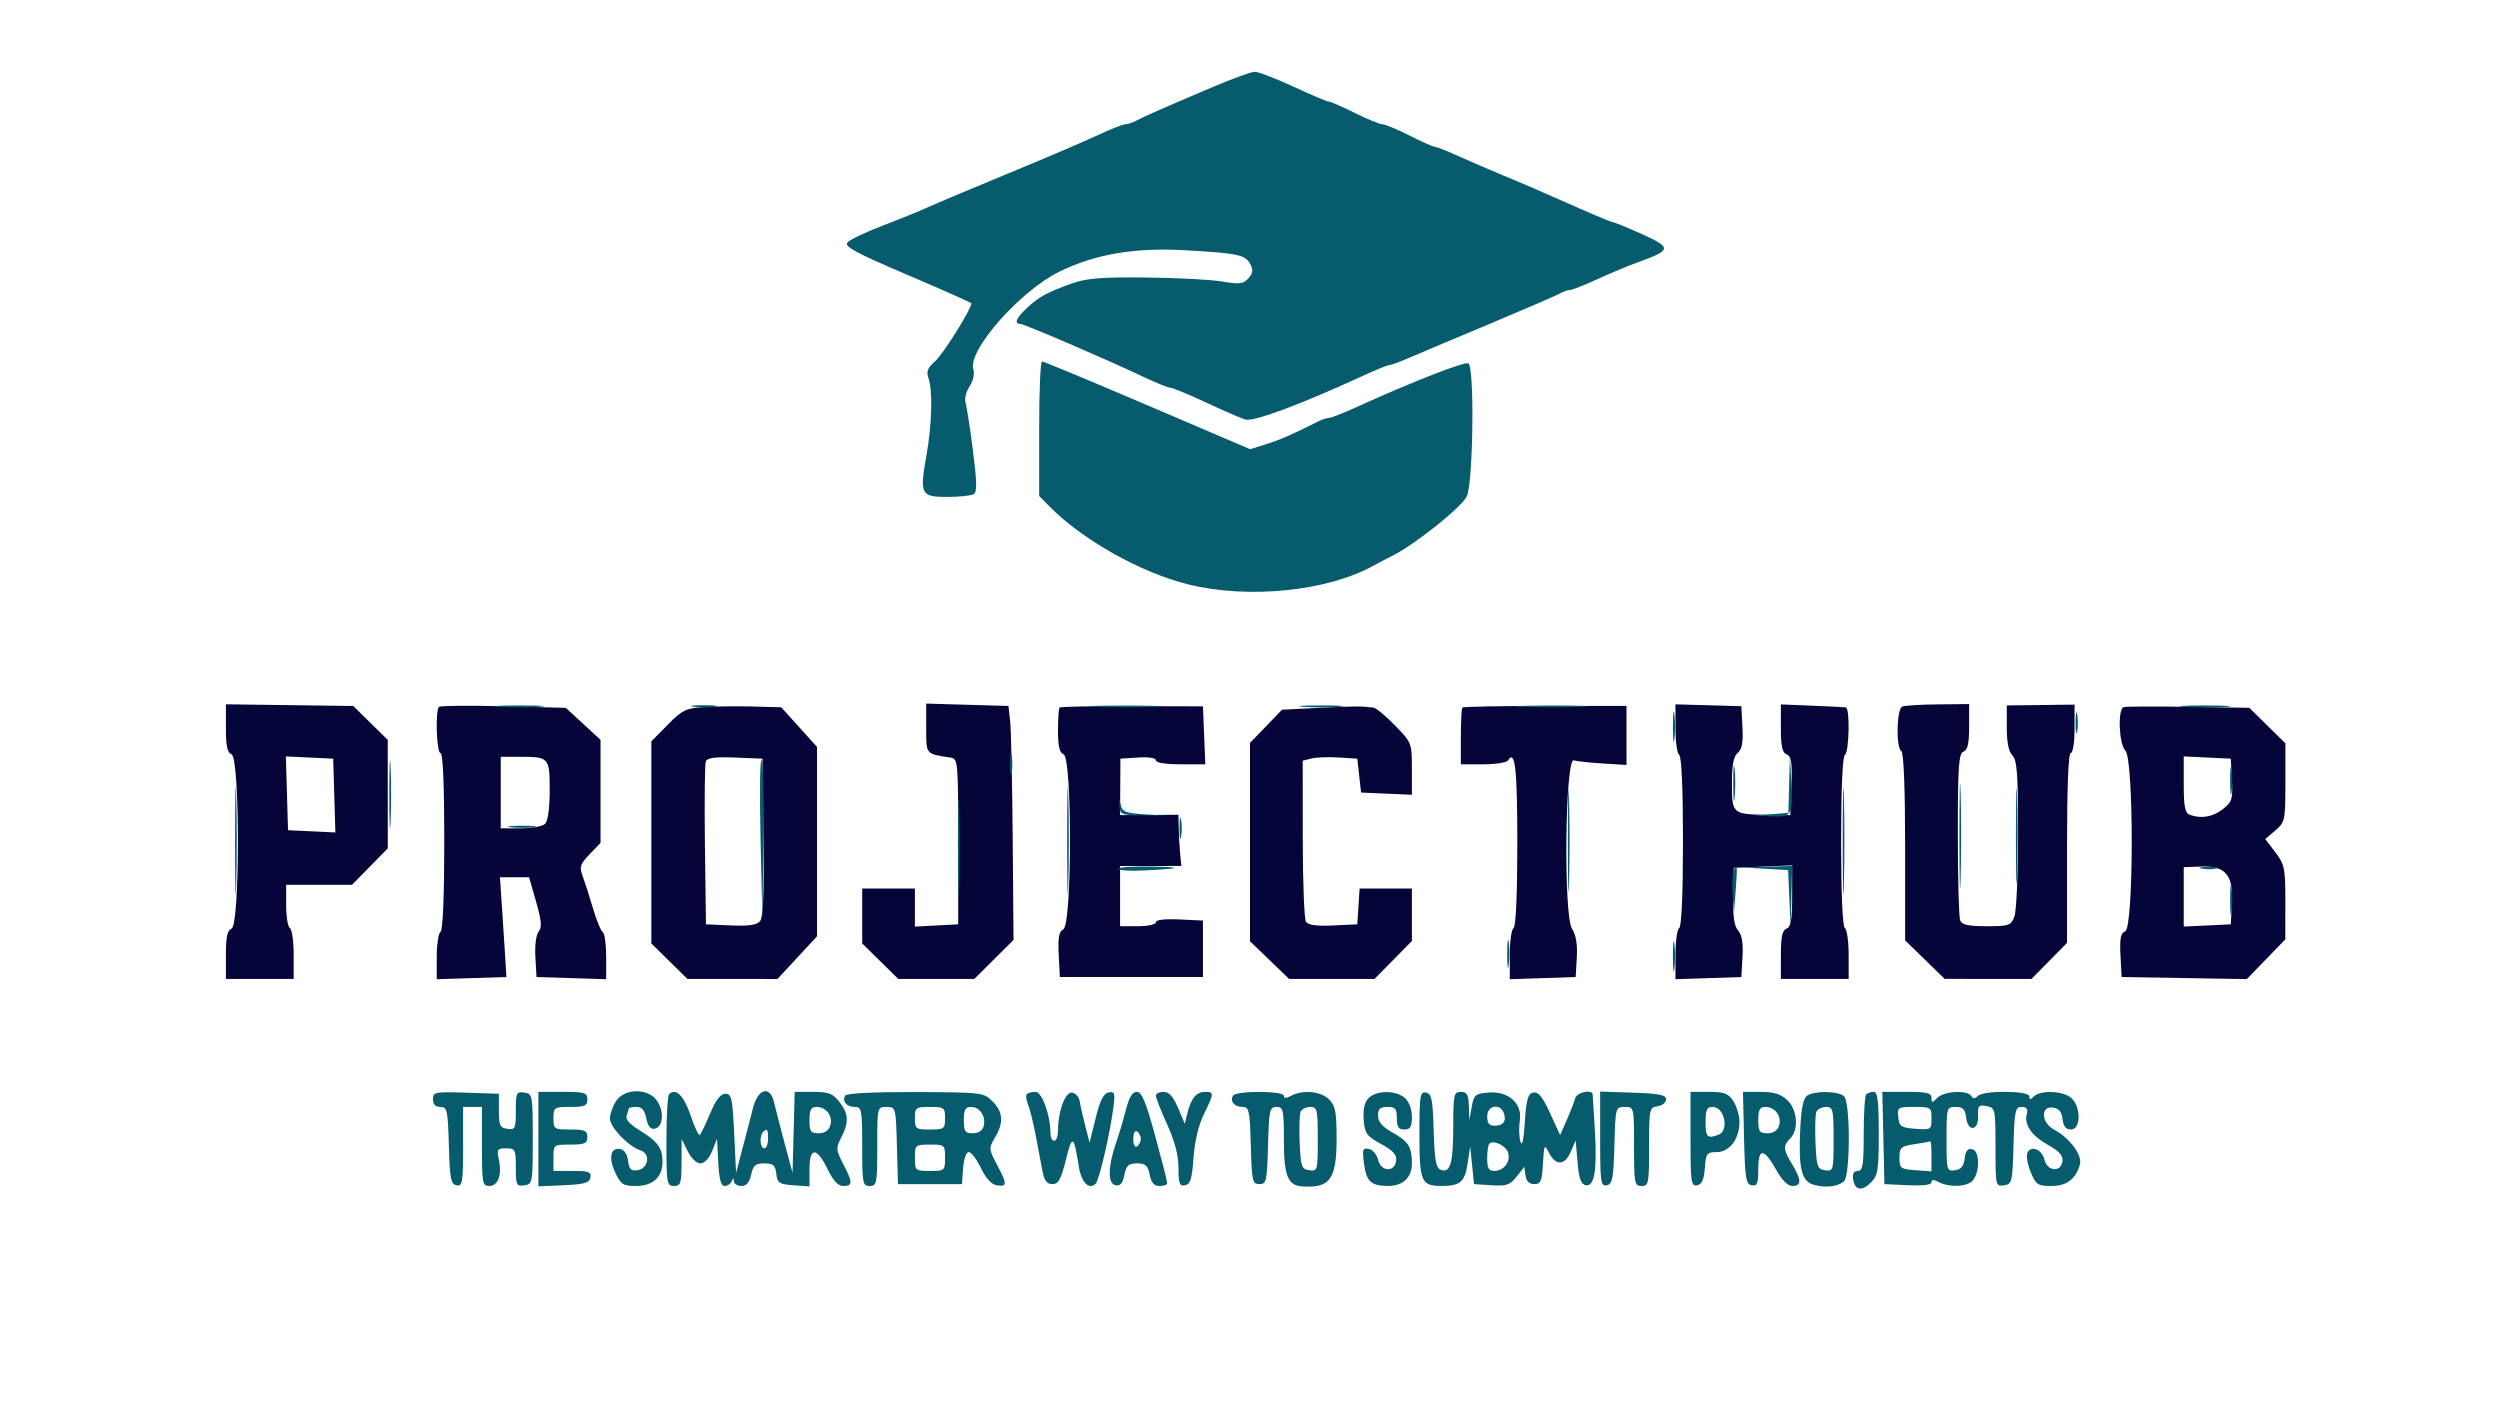 <svg xmlns="http://www.w3.org/2000/svg" width="664" height="376" viewBox="0 0 664 376" version="1.1"><path d="M 60 193.424 C 60 198.157, 60.384 199.933, 61.500 200.362 C 63.748 201.224, 63.748 245.776, 61.500 246.638 C 60.383 247.067, 60 248.847, 60 253.607 L 60 260 69 260 L 78 260 78 253.559 C 78 250.016, 77.550 246.840, 77 246.500 C 76.450 246.160, 76 243.434, 76 240.441 L 76 235 84.750 234.999 L 93.500 234.997 98.250 230.157 L 103 225.316 102.992 210.908 L 102.985 196.500 98.408 192.005 L 93.831 187.509 76.915 187.286 L 60 187.062 60 193.424 M 116.586 187.747 C 115.571 188.763, 115.950 200, 117 200 C 117.638 200, 118 208.480, 118 223.441 C 118 237.990, 117.621 247.116, 117 247.500 C 116.450 247.840, 116 250.808, 116 254.097 L 116 260.075 125.250 259.788 L 134.500 259.500 134.201 254.500 C 134.037 251.750, 133.652 245.787, 133.345 241.250 L 132.788 233 136.657 233 L 140.525 233 142.386 239.499 C 143.832 244.547, 143.984 246.314, 143.069 247.417 C 142.389 248.236, 142.019 251.095, 142.195 254.169 L 142.500 259.500 151.750 259.788 L 161 260.075 161 254.097 C 161 250.808, 160.592 247.866, 160.092 247.557 C 159.593 247.249, 158.422 244.410, 157.490 241.248 C 156.558 238.087, 155.327 234.241, 154.756 232.702 C 153.845 230.246, 154.071 229.535, 156.609 226.885 L 159.500 223.866 159.500 210.183 L 159.500 196.500 154.891 192.252 L 150.281 188.005 133.727 187.583 C 124.622 187.351, 116.909 187.425, 116.586 187.747 M 187.083 187.785 C 182.196 188.084, 181.240 188.547, 177.333 192.511 L 173 196.906 173 223.740 L 173 250.575 177.784 255.288 L 182.569 260 194.534 260.008 L 206.500 260.016 211.750 254.348 L 217 248.679 217 223.530 L 217 198.381 212.250 193.117 L 207.500 187.854 200 187.654 C 195.875 187.544, 190.062 187.603, 187.083 187.785 M 246 193.418 C 246 200.446, 245.805 200.212, 252.500 201.225 C 254.430 201.517, 254.500 202.295, 254.500 223.514 L 254.500 245.500 248.750 245.800 L 243 246.100 243 241.050 L 243 236 236 236 L 229 236 229 243.288 L 229 250.575 233.784 255.288 L 238.569 260 248.676 260 L 258.783 260 263.988 254.822 L 269.194 249.643 268.973 222.572 C 268.852 207.682, 268.547 193.700, 268.297 191.500 L 267.843 187.500 256.921 187.187 L 246 186.874 246 193.418 M 281.422 187.917 C 281.190 188.146, 281 190.910, 281 194.060 C 281 198.227, 281.408 199.943, 282.500 200.362 C 284.792 201.241, 284.739 245.487, 282.445 246.771 C 281.251 247.439, 280.960 249.019, 281.195 253.571 L 281.500 259.500 300.500 259.500 L 319.500 259.500 319.500 252 L 319.500 244.500 313.250 244.202 C 309.371 244.017, 307 244.302, 307 244.952 C 307 245.535, 304.894 246, 302.250 246 L 297.500 246 297.500 238.001 L 297.500 230.002 305.634 230.001 L 313.767 230 313.448 226.750 C 313.272 224.963, 313.099 221.903, 313.064 219.950 L 313 216.401 305.250 216.450 L 297.500 216.500 297.541 209 L 297.582 201.500 302.291 201.195 C 305.119 201.012, 307 201.312, 307 201.945 C 307 202.578, 309.628 203, 313.566 203 L 320.132 203 319.816 195.302 L 319.500 187.604 300.672 187.552 C 290.317 187.523, 281.654 187.688, 281.422 187.917 M 350.500 187.995 L 340.500 188.500 336.250 192.909 L 332 197.318 332 223.656 L 332 249.994 337.191 254.997 L 342.381 260 353.730 260 L 365.078 260 370.039 254.960 L 375 249.920 375 242.960 L 375 236 368.055 236 L 361.110 236 360.805 240.750 L 360.500 245.500 354.091 245.802 C 349.640 246.011, 347.430 245.706, 346.856 244.802 C 346.402 244.086, 346.024 234.171, 346.015 222.769 L 346 202.038 348.316 201.457 C 349.590 201.137, 352.853 201.016, 355.566 201.188 L 360.500 201.500 361 206 L 361.500 210.500 368.250 210.796 L 375 211.091 375 204.191 C 375 197.362, 374.953 197.242, 370.485 192.645 C 368.002 190.090, 365.415 187.966, 364.735 187.923 C 364.056 187.881, 362.825 187.766, 362 187.668 C 361.175 187.570, 356 187.717, 350.500 187.995 M 388.416 187.917 C 388.187 188.146, 388 191.633, 388 195.667 L 388 203 393.941 203 C 397.209 203, 400.165 202.543, 400.510 201.984 C 402.411 198.908, 403 204.114, 403 224 C 403 237.509, 402.617 246.118, 402 246.500 C 401.450 246.840, 401 250.034, 401 253.598 L 401 260.078 409.750 259.789 L 418.500 259.500 418.801 254.292 C 419.002 250.810, 418.581 248.290, 417.530 246.687 C 415.241 243.192, 415.681 201.253, 418 201.952 C 418.825 202.200, 422.313 202.576, 425.750 202.787 L 432 203.171 431.999 195.335 L 431.999 187.500 410.416 187.500 C 398.545 187.500, 388.645 187.688, 388.416 187.917 M 445 193.476 C 445 196.999, 445.450 200.160, 446 200.500 C 446.618 200.882, 447 209.657, 447 223.500 C 447 237.343, 446.618 246.118, 446 246.500 C 445.450 246.840, 445 250.034, 445 253.598 L 445 260.078 453.750 259.789 L 462.500 259.500 462.806 254.141 C 463.015 250.482, 462.647 248.261, 461.646 247.141 C 460.598 245.968, 460.225 243.361, 460.340 238 L 460.500 230.500 468.250 230.172 L 476 229.845 476 237.954 C 476 244.239, 475.663 246.192, 474.500 246.638 C 473.383 247.067, 473 248.847, 473 253.607 L 473 260 482 260 L 491 260 491 253.559 C 491 250.016, 490.550 246.840, 490 246.500 C 489.382 246.118, 489 237.343, 489 223.500 C 489 209.657, 489.382 200.882, 490 200.500 C 491.150 199.789, 491.382 188.061, 490.250 187.881 C 489.837 187.815, 485.788 187.611, 481.250 187.427 L 473 187.093 473 193.439 C 473 198.236, 473.377 199.931, 474.542 200.378 C 475.786 200.855, 476.028 202.475, 475.792 208.735 L 475.500 216.500 469.392 216.412 C 460.129 216.277, 460 216.164, 460 208.154 C 460 203.143, 460.424 200.893, 461.545 199.963 C 462.676 199.024, 463.011 197.190, 462.795 193.124 L 462.500 187.568 453.750 187.320 L 445 187.071 445 193.476 M 505.250 187.662 C 503.737 188.273, 503.519 198.585, 505 199.500 C 505.623 199.885, 506 209.469, 506 224.936 L 506 249.753 511.250 254.874 L 516.500 259.994 528.038 259.997 L 539.575 260 544.288 255.216 L 549 250.431 549 225.216 C 549 209.072, 549.360 200, 550 200 C 550.563 200, 551 197.191, 551 193.573 L 551 187.145 542 187.255 L 533 187.364 533 193.253 C 533 197.155, 533.506 199.649, 534.500 200.643 C 535.730 201.873, 536 205.628, 536 221.506 C 536 232.156, 535.561 242.024, 535.025 243.435 C 534.118 245.821, 533.601 246, 527.632 246 C 522.702 246, 521.073 245.633, 520.607 244.418 C 520.273 243.548, 520 233.246, 520 221.525 C 520 203.504, 520.232 200.125, 521.500 199.638 C 522.604 199.215, 523 197.470, 523 193.031 L 523 187 514.750 187.079 C 510.212 187.122, 505.938 187.385, 505.250 187.662 M 564.047 187.818 C 562.409 188.364, 562.772 197.629, 564.500 199.357 C 566.780 201.638, 566.733 246.505, 564.450 247.381 C 563.246 247.843, 562.967 249.262, 563.200 253.738 L 563.500 259.500 580.130 259.774 L 596.760 260.047 601.868 254.774 L 606.975 249.500 606.988 239.683 C 606.999 230.574, 606.807 229.614, 604.328 226.363 L 601.656 222.860 604.328 220.563 C 606.906 218.348, 607 217.902, 607 207.846 L 607 197.425 602.214 192.710 L 597.427 187.996 581.261 187.732 C 572.370 187.587, 564.624 187.625, 564.047 187.818 M 76.213 210.701 L 76.500 220.500 82.787 220.799 L 89.074 221.097 88.787 211.299 L 88.500 201.500 82.213 201.201 L 75.926 200.903 76.213 210.701 M 133 210.500 L 133 220 138.300 220 C 141.215 220, 144.140 219.460, 144.800 218.800 C 145.525 218.075, 146 214.557, 146 209.907 C 146 201.168, 145.848 201, 137.918 201 L 133 201 133 210.500 M 187.465 202.232 C 187.186 202.958, 187.080 212.990, 187.229 224.526 L 187.500 245.500 194.093 245.792 C 198.852 246.003, 201.013 245.689, 201.863 244.665 C 202.704 243.651, 202.964 237.276, 202.771 222.373 L 202.500 201.500 195.236 201.206 C 189.925 200.991, 187.835 201.267, 187.465 202.232 M 580 208.345 C 580 214.208, 580.336 215.915, 581.582 216.393 C 584.564 217.537, 587.732 216.998, 590.412 214.891 C 592.837 212.983, 593.065 212.242, 592.797 207.141 L 592.500 201.500 586.250 201.202 L 580 200.905 580 208.345 M 580 238.210 L 580 246.095 586.250 245.798 L 592.500 245.500 592.798 239.798 C 593.189 232.341, 591.090 229.905, 584.492 230.154 L 580 230.324 580 238.210" stroke="none" fill="#05053a" fill-rule="evenodd"/><path d="M 322 23.157 C 309.280 28.547, 303.848 30.938, 301.764 32.063 C 300.809 32.578, 299.514 33, 298.886 33 C 298.259 33, 294.990 34.296, 291.623 35.879 C 288.255 37.463, 277.625 42.007, 268 45.977 C 258.375 49.948, 248.700 54.020, 246.500 55.026 C 244.300 56.033, 238.829 58.256, 234.341 59.966 C 229.854 61.676, 225.684 63.676, 225.075 64.410 C 224.186 65.481, 227.330 67.178, 240.983 72.993 C 250.342 76.979, 258 80.396, 258 80.586 C 258 82.089, 250.485 94.087, 248.418 95.885 C 246.409 97.631, 245.985 98.656, 246.579 100.327 C 247.771 103.681, 247.537 112.711, 246.040 121.116 C 244.219 131.336, 244.568 132.004, 251.719 131.985 C 254.898 131.976, 258.022 131.637, 258.660 131.232 C 259.534 130.675, 259.468 127.785, 258.392 119.497 C 257.607 113.449, 256.724 107.733, 256.429 106.796 C 256.135 105.858, 256.630 103.968, 257.530 102.595 C 258.494 101.124, 258.900 99.261, 258.519 98.061 C 256.955 93.131, 270.930 77.266, 281.316 72.182 C 290.986 67.449, 301.340 65.695, 315 66.475 C 328.920 67.271, 330.753 67.670, 332.106 70.198 C 332.910 71.701, 332.781 72.584, 331.562 73.931 C 330.197 75.440, 329.206 75.563, 324.733 74.780 C 321.855 74.276, 312.750 73.793, 304.500 73.707 C 292.433 73.581, 288.548 73.894, 284.631 75.304 C 278.018 77.685, 275.969 78.807, 272.750 81.809 C 269.950 84.421, 269.262 86, 270.924 86 C 271.937 86, 293.860 95.425, 303.664 100.076 C 307.055 101.684, 310.309 103, 310.895 103 C 311.482 103, 315.683 104.738, 320.231 106.863 C 324.779 108.988, 329.501 111.040, 330.726 111.423 C 332.890 112.100, 345.373 107.471, 361.795 99.902 C 365.257 98.306, 368.462 97, 368.918 97 C 369.373 97, 371.715 96.145, 374.123 95.099 C 376.530 94.053, 386.150 89.995, 395.500 86.082 C 404.850 82.168, 413.281 78.523, 414.236 77.983 C 415.191 77.442, 416.448 77, 417.028 77 C 417.609 77, 420.877 75.713, 424.292 74.139 C 427.706 72.565, 432.750 70.468, 435.500 69.479 C 443.974 66.430, 444.027 65.727, 436.047 62.159 C 432.161 60.421, 428.705 59, 428.367 59 C 428.029 59, 424.095 57.386, 419.626 55.412 C 406.516 49.625, 405.806 49.317, 399 46.494 C 395.425 45.010, 390.124 42.717, 387.220 41.398 C 384.317 40.079, 381.567 39, 381.111 39 C 380.655 39, 377.631 37.656, 374.391 36.013 C 371.151 34.370, 367.912 33.020, 367.194 33.013 C 366.476 33.006, 363.167 31.650, 359.841 30 C 356.516 28.350, 353.418 27, 352.957 27 C 352.496 27, 348.240 25.200, 343.500 23 C 338.760 20.800, 334.121 19.029, 333.191 19.066 C 332.261 19.102, 327.225 20.943, 322 23.157 M 276 113.864 L 276 131.727 278.750 134.518 C 287.468 143.366, 302.891 152.042, 315.494 155.189 C 331.556 159.199, 352.707 157.036, 365 150.127 C 365.825 149.663, 368.075 148.485, 370 147.507 C 375.967 144.478, 388.022 134.858, 389.548 131.907 C 391.279 128.559, 391.680 97.538, 390.005 96.503 C 389.079 95.931, 374.732 101.546, 360.247 108.149 C 356.808 109.717, 353.540 111, 352.984 111 C 352.428 111, 351.191 111.393, 350.236 111.874 C 343.199 115.418, 339.959 116.836, 336.268 117.988 L 332.036 119.308 304.768 107.648 C 289.771 101.236, 277.163 95.991, 276.750 95.994 C 276.337 95.997, 276 104.039, 276 113.864 M 132.750 187.737 C 135.637 187.939, 140.363 187.939, 143.250 187.737 C 146.137 187.535, 143.775 187.370, 138 187.370 C 132.225 187.370, 129.863 187.535, 132.750 187.737 M 184.250 187.716 C 185.762 187.945, 188.238 187.945, 189.750 187.716 C 191.262 187.487, 190.025 187.300, 187 187.300 C 183.975 187.300, 182.738 187.487, 184.250 187.716 M 290.797 187.745 C 295.361 187.930, 302.561 187.929, 306.797 187.742 C 311.034 187.555, 307.300 187.404, 298.500 187.405 C 289.700 187.406, 286.234 187.559, 290.797 187.745 M 346.250 187.735 C 348.863 187.941, 353.137 187.941, 355.750 187.735 C 358.363 187.529, 356.225 187.360, 351 187.360 C 345.775 187.360, 343.637 187.529, 346.250 187.735 M 404.250 187.743 C 408.512 187.931, 415.488 187.931, 419.750 187.743 C 424.012 187.556, 420.525 187.402, 412 187.402 C 403.475 187.402, 399.988 187.556, 404.250 187.743 M 444.320 193 C 444.320 196.575, 444.502 198.037, 444.723 196.250 C 444.945 194.463, 444.945 191.537, 444.723 189.750 C 444.502 187.963, 444.320 189.425, 444.320 193 M 580.287 187.740 C 583.469 187.939, 588.419 187.937, 591.287 187.736 C 594.154 187.535, 591.550 187.372, 585.500 187.374 C 579.450 187.376, 577.104 187.541, 580.287 187.740 M 551.272 192 C 551.272 194.475, 551.467 195.488, 551.706 194.250 C 551.944 193.012, 551.944 190.988, 551.706 189.750 C 551.467 188.512, 551.272 189.525, 551.272 192 M 103.397 211 C 103.397 218.975, 103.553 222.238, 103.743 218.250 C 103.932 214.262, 103.932 207.738, 103.743 203.750 C 103.553 199.762, 103.397 203.025, 103.397 211 M 268.272 203 C 268.272 205.475, 268.467 206.488, 268.706 205.250 C 268.944 204.012, 268.944 201.988, 268.706 200.750 C 268.467 199.512, 268.272 200.525, 268.272 203 M 520.428 222 C 520.428 234.375, 520.571 239.438, 520.747 233.250 C 520.922 227.063, 520.922 216.938, 520.747 210.750 C 520.571 204.563, 520.428 209.625, 520.428 222 M 62.429 223.500 C 62.429 236.150, 62.573 241.187, 62.747 234.694 C 62.922 228.200, 62.921 217.850, 62.746 211.694 C 62.571 205.537, 62.428 210.850, 62.429 223.500 M 201.998 222.798 L 202.496 244.500 202.769 223.571 C 202.919 212.060, 202.695 202.294, 202.271 201.869 C 201.847 201.444, 201.724 210.862, 201.998 222.798 M 283.429 223.500 C 283.429 236.150, 283.573 241.187, 283.747 234.694 C 283.922 228.200, 283.921 217.850, 283.746 211.694 C 283.571 205.537, 283.428 210.850, 283.429 223.500 M 460.336 208 C 460.336 212.125, 460.513 213.813, 460.728 211.750 C 460.944 209.688, 460.944 206.313, 460.728 204.250 C 460.513 202.188, 460.336 203.875, 460.336 208 M 475.196 208.195 L 475 215.890 470.250 216.265 L 465.500 216.640 470.281 216.820 C 476.006 217.036, 476.219 216.668, 475.745 207.401 L 475.392 200.500 475.196 208.195 M 489.429 223.500 C 489.429 236.150, 489.573 241.187, 489.747 234.694 C 489.922 228.200, 489.921 217.850, 489.746 211.694 C 489.571 205.537, 489.428 210.850, 489.429 223.500 M 416.426 223.500 C 416.427 235.600, 416.571 240.413, 416.747 234.195 C 416.923 227.977, 416.922 218.077, 416.746 212.195 C 416.569 206.313, 416.425 211.400, 416.426 223.500 M 535.422 222 C 535.422 233.275, 535.568 237.887, 535.746 232.250 C 535.924 226.613, 535.924 217.387, 535.746 211.750 C 535.568 206.113, 535.422 210.725, 535.422 222 M 592.310 207.500 C 592.315 210.800, 592.502 212.029, 592.725 210.232 C 592.947 208.435, 592.943 205.735, 592.715 204.232 C 592.486 202.729, 592.304 204.200, 592.310 207.500 M 254.422 225 C 254.422 236.275, 254.568 240.887, 254.746 235.250 C 254.924 229.613, 254.924 220.387, 254.746 214.750 C 254.568 209.113, 254.422 213.725, 254.422 225 M 297.336 214 C 297.492 216.374, 297.816 216.504, 303.754 216.578 L 310.009 216.656 304.068 216.282 C 298.906 215.957, 298.064 215.619, 297.650 213.704 C 297.246 211.841, 297.198 211.887, 297.336 214 M 313.272 220 C 313.272 222.475, 313.467 223.488, 313.706 222.250 C 313.944 221.012, 313.944 218.988, 313.706 217.750 C 313.467 216.512, 313.272 217.525, 313.272 220 M 135.768 219.725 C 137.565 219.947, 140.265 219.943, 141.768 219.715 C 143.271 219.486, 141.800 219.304, 138.500 219.310 C 135.200 219.315, 133.971 219.502, 135.768 219.725 M 296.998 230.750 C 296.997 231.162, 299.810 231.374, 303.248 231.220 C 313.875 230.745, 314.899 230.307, 305.750 230.150 C 300.938 230.067, 296.999 230.338, 296.998 230.750 M 460.409 231.377 C 460.118 232.134, 460.028 234.947, 460.209 237.627 L 460.538 242.500 461.019 236.248 C 461.505 229.932, 461.372 228.868, 460.409 231.377 M 468.709 230.739 L 474.918 231.093 475.258 238.797 L 475.598 246.500 475.799 238.250 L 476 230 469.250 230.193 L 462.500 230.385 468.709 230.739 M 584.762 230.707 C 586.006 230.946, 587.806 230.937, 588.762 230.687 C 589.718 230.437, 588.700 230.241, 586.500 230.252 C 584.300 230.263, 583.518 230.468, 584.762 230.707 M 592.320 239 C 592.320 242.575, 592.502 244.037, 592.723 242.250 C 592.945 240.463, 592.945 237.537, 592.723 235.750 C 592.502 233.963, 592.320 235.425, 592.320 239 M 400.310 253.500 C 400.315 256.800, 400.502 258.029, 400.725 256.232 C 400.947 254.435, 400.943 251.735, 400.715 250.232 C 400.486 248.729, 400.304 250.200, 400.310 253.500 M 444.320 254 C 444.320 257.575, 444.502 259.038, 444.723 257.250 C 444.945 255.463, 444.945 252.537, 444.723 250.750 C 444.502 248.963, 444.320 250.425, 444.320 254 M 115 291.961 C 115 293.321, 115.654 294, 116.965 294 C 118.772 294, 118.953 294.824, 119.215 304.238 C 119.461 313.060, 119.742 314.523, 121.250 314.812 C 122.827 315.114, 123 314.104, 123 304.573 L 123 294 125.500 294 L 128 294 128 304.500 C 128 314.211, 128.145 315, 129.933 315 C 132.282 315, 133.378 311.996, 132.495 307.978 C 131.901 305.275, 132.079 305, 134.421 305 C 136.854 305, 137 305.287, 137 310.070 C 137 314.755, 137.171 315.115, 139.250 314.820 C 141.441 314.508, 141.500 314.183, 141.500 302.500 C 141.500 290.817, 141.441 290.492, 139.250 290.180 C 137.167 289.885, 137 290.243, 137 295 C 137 299.757, 136.833 300.115, 134.750 299.820 C 132.797 299.542, 132.500 298.905, 132.500 295 L 132.500 290.500 123.750 290.211 C 115.517 289.939, 115 290.042, 115 291.961 M 143 302.546 L 143 315.091 149.740 314.796 C 155.223 314.555, 156.542 314.174, 156.813 312.750 C 157.095 311.269, 156.366 311, 152.073 311 L 147 311 147 307.500 C 147 304.019, 147.024 304, 151.500 304 C 155.333 304, 156 303.704, 156 302 C 156 300.296, 155.333 300, 151.500 300 C 147.167 300, 147 299.889, 147 297 C 147 294.111, 147.167 294, 151.500 294 C 155.333 294, 156 293.704, 156 292 C 156 290.205, 155.333 290, 149.500 290 L 143 290 143 302.546 M 163.615 292.465 C 162.727 293.820, 162 295.890, 162 297.064 C 162 299.393, 166.906 304.518, 170.109 305.535 C 172.858 306.407, 172.263 310.391, 169.322 310.810 C 167.587 311.057, 167.079 310.551, 166.822 308.319 C 166.626 306.608, 165.817 305.388, 164.747 305.185 C 162.149 304.692, 161.557 307.547, 163.437 311.508 C 164.901 314.594, 165.536 315, 168.892 315 C 173.435 315, 176.014 312.603, 175.968 308.421 C 175.929 304.840, 174.618 303.099, 169.689 300.089 C 167.207 298.573, 166.073 297.251, 166.439 296.299 C 166.747 295.495, 167 294.648, 167 294.418 C 167 294.188, 167.911 294, 169.025 294 C 170.482 294, 171.221 294.855, 171.659 297.047 C 172.077 299.137, 172.777 299.998, 173.884 299.787 C 176.118 299.362, 176.481 295.383, 174.554 292.442 C 172.268 288.953, 165.907 288.967, 163.615 292.465 M 177.701 290.632 C 177.316 291.018, 177 296.658, 177 303.167 C 177 314.333, 177.113 315, 179 315 C 180.784 315, 181.002 314.326, 181.023 308.750 L 181.046 302.500 182.648 305.750 C 183.558 307.597, 185.017 309, 186.027 309 C 187.095 309, 188.330 307.703, 189.122 305.750 L 190.441 302.500 190.768 308.750 C 191.002 313.214, 191.487 315, 192.464 315 C 193.217 315, 194.060 314.438, 194.338 313.750 C 194.741 312.750, 194.858 312.750, 194.921 313.750 C 194.964 314.438, 195.864 315, 196.921 315 C 198.241 315, 199.047 314.063, 199.500 312 C 200.044 309.521, 200.655 309, 203.013 309 C 205.383 309, 205.921 309.466, 206.184 311.750 C 206.467 314.211, 206.947 314.532, 210.750 314.807 L 215 315.115 215 310.557 C 215 304.604, 216.912 304.582, 219.788 310.500 C 221.303 313.619, 222.592 315, 223.987 315 C 226.520 315, 226.511 314.043, 223.937 309.103 C 222.014 305.415, 221.980 304.939, 223.437 302.122 C 225.529 298.076, 225.406 295.786, 222.927 292.635 C 221.193 290.430, 220.057 290, 215.961 290 L 211.068 290 210.784 300.750 L 210.500 311.500 208.352 303.500 C 207.171 299.100, 205.925 294.262, 205.583 292.750 C 204.561 288.226, 201.303 289.103, 200.007 294.250 C 199.419 296.587, 198.164 301.425, 197.219 305 L 195.500 311.500 195 301 C 194.555 291.658, 194.297 290.500, 192.663 290.500 C 191.396 290.500, 190.141 292.118, 188.625 295.704 C 187.415 298.566, 186.184 301.150, 185.889 301.445 C 185.594 301.740, 184.482 299.403, 183.418 296.253 C 181.633 290.964, 179.483 288.850, 177.701 290.632 M 224.505 290.992 C 223.577 292.493, 224.857 294, 227.059 294 C 228.857 294, 229 294.773, 229 304.500 C 229 314.333, 229.127 315, 231 315 C 232.873 315, 233 314.333, 233 304.500 C 233 294.006, 233.002 294, 235.465 294 C 237.906 294, 237.933 294.099, 238.215 304.250 L 238.500 314.500 247 314.500 L 255.500 314.500 255.807 310.250 C 255.985 307.796, 256.619 306, 257.309 306 C 257.965 306, 259.422 307.913, 260.546 310.250 C 261.893 313.051, 263.341 314.609, 264.795 314.820 C 267.555 315.220, 267.552 314.532, 264.770 309.279 C 262.612 305.205, 262.594 304.957, 264.267 302.125 C 266.633 298.119, 266.442 295.351, 263.604 292.513 C 261.259 290.168, 260.826 290.116, 243.168 290.050 C 232.048 290.009, 224.889 290.370, 224.505 290.992 M 272.734 290.600 C 272.404 290.930, 272.540 292.167, 273.036 293.350 C 273.533 294.532, 274.450 298.200, 275.075 301.500 C 275.700 304.800, 276.509 309.075, 276.872 311 C 277.364 313.601, 278.043 314.500, 279.517 314.500 C 281.126 314.500, 281.803 313.275, 283.107 308.011 C 284.792 301.206, 285.220 301.432, 286.527 309.820 C 287.184 314.038, 289.259 316.151, 291.007 314.383 C 291.952 313.427, 294.803 301.179, 295.717 294.149 C 296.217 290.306, 296.068 289.840, 294.441 290.154 C 293.094 290.413, 292.169 292.254, 290.999 297.003 L 289.399 303.497 288.232 298.999 C 287.590 296.524, 286.933 293.605, 286.771 292.511 C 286.609 291.418, 285.723 290.378, 284.802 290.200 C 282.992 289.852, 281.016 295.083, 281.006 300.250 C 281.003 301.762, 280.550 303, 280 303 C 279.450 303, 279 302.074, 279 300.943 C 279 296.211, 276.757 290, 275.048 290 C 274.105 290, 273.063 290.270, 272.734 290.600 M 299.047 294.750 C 298.379 297.363, 297.207 301.300, 296.443 303.500 C 294.244 309.824, 294.171 314.354, 296.260 314.786 C 297.548 315.053, 298.185 314.325, 298.635 312.075 C 299.143 309.536, 299.729 309, 302 309 C 304.256 309, 304.858 309.539, 305.350 312 C 305.780 314.148, 306.525 315, 307.975 315 C 309.089 315, 310.007 314.663, 310.016 314.250 C 310.024 313.837, 308.592 308.212, 306.833 301.750 C 304.357 292.658, 303.252 290, 301.947 290 C 300.771 290, 299.892 291.440, 299.047 294.750 M 307 291.022 C 307 291.584, 308.350 295.021, 310 298.660 C 312.034 303.147, 313 306.865, 313 310.212 C 313 314.372, 313.275 315.094, 314.750 314.814 C 316.158 314.546, 316.598 313.114, 317 307.491 C 317.312 303.128, 318.346 298.783, 319.750 295.934 C 322.480 290.395, 322.504 290, 320.122 290 C 317.788 290, 316.379 291.641, 315.416 295.480 L 314.670 298.449 312.876 294.225 C 311.602 291.224, 310.490 290, 309.041 290 C 307.918 290, 307 290.460, 307 291.022 M 327.500 291 C 326.582 292.485, 327.857 294, 330.024 294 C 331.756 294, 331.956 294.935, 332.215 304.250 C 332.479 313.738, 332.649 314.500, 334.500 314.500 C 336.351 314.500, 336.521 313.738, 336.785 304.250 C 337.047 294.824, 337.228 294, 339.035 294 C 340.842 294, 341 294.720, 341 302.929 C 341 312.223, 342.042 314.856, 345.821 315.115 C 353.257 315.625, 355 313.209, 355 302.389 C 355 295.333, 354.682 293.682, 353 292 C 350.826 289.826, 346.049 289.368, 342.934 291.035 C 341.601 291.749, 341 291.749, 341 291.035 C 341 289.693, 328.328 289.660, 327.500 291 M 363.520 291.623 C 362.422 292.721, 361.994 294.576, 362.199 297.360 C 362.469 301.056, 362.937 301.714, 366.806 303.843 C 370.092 305.651, 371.039 306.719, 370.806 308.356 C 370.364 311.456, 366.754 311.193, 366.001 308.005 C 365.677 306.633, 364.579 305.350, 363.561 305.154 C 361.926 304.839, 361.776 305.294, 362.279 309.043 C 362.923 313.844, 364.128 314.963, 368.679 314.985 C 372.614 315.004, 375 312.749, 375 309.010 C 375 304.619, 374.108 303.189, 369.895 300.821 C 367.120 299.261, 366 297.966, 366 296.316 C 366 294.512, 366.553 294, 368.500 294 C 370.611 294, 371 294.467, 371 297 C 371 299.333, 371.444 300, 373 300 C 374.601 300, 375 299.333, 375 296.655 C 375 294.684, 374.249 292.630, 373.171 291.655 C 370.834 289.540, 365.620 289.523, 363.520 291.623 M 377 301.227 C 377 313.921, 377.470 315.008, 382.950 314.985 C 387.898 314.963, 389.053 313.939, 389.816 308.894 L 390.481 304.500 390.991 309.500 L 391.500 314.500 396.138 314.800 C 400.126 315.058, 401.061 314.738, 402.813 312.510 L 404.850 309.920 405.175 312.210 C 405.390 313.725, 406.177 314.500, 407.500 314.500 C 409.217 314.500, 409.544 313.730, 409.809 309.052 C 410.095 304.020, 410.211 303.790, 411.334 306.043 C 413.134 309.653, 415.552 309.638, 417.143 306.007 L 418.500 302.909 419 308.696 C 419.380 313.088, 419.908 314.560, 421.193 314.804 C 423.507 315.243, 424.242 310.686, 423.579 300 C 423.289 295.325, 423.040 291.163, 423.026 290.750 C 422.972 289.186, 418.792 290.080, 418.352 291.750 C 418.099 292.712, 417.098 295.295, 416.128 297.489 L 414.365 301.478 411.703 295.662 C 409.725 291.341, 408.585 289.932, 407.270 290.182 C 405.820 290.458, 405.410 291.874, 405 298.009 C 404.673 302.904, 404.266 304.695, 403.825 303.177 C 403.453 301.900, 403.380 299.425, 403.662 297.677 C 404.399 293.107, 400.679 289.747, 395.364 290.183 C 391.816 290.474, 391.449 290.786, 390.882 294 L 390.263 297.500 390.132 293.750 C 390.025 290.711, 389.621 290, 388 290 C 386.145 290, 385.999 290.672, 385.985 299.250 C 385.969 309.023, 385.193 311.672, 382.638 310.691 C 381.395 310.214, 381.015 308.078, 380.787 300.307 C 380.541 291.919, 380.250 290.475, 378.750 290.188 C 377.166 289.885, 377 290.934, 377 301.227 M 425 302.534 C 425 314.007, 425.158 315.116, 426.750 314.812 C 428.258 314.523, 428.539 313.060, 428.785 304.238 C 429.067 294.100, 429.094 294, 431.535 294 C 433.998 294, 434 294.006, 434 304.500 C 434 314.333, 434.127 315, 436 315 C 437.872 315, 438 314.333, 438 304.570 C 438 294.514, 438.081 294.128, 440.250 293.820 C 441.488 293.644, 442.500 292.825, 442.500 292 C 442.500 290.803, 440.733 290.442, 433.750 290.211 L 425 289.922 425 302.534 M 449 302.573 C 449 314.008, 449.159 315.117, 450.750 314.815 C 452.027 314.573, 452.583 313.335, 452.807 310.241 C 453.091 306.325, 453.332 306, 455.942 306 C 459.350 306, 462 302.500, 462 298 C 462 296.311, 461.273 293.820, 460.385 292.465 C 459.033 290.402, 457.974 290, 453.885 290 L 449 290 449 302.573 M 463.219 302.238 C 463.465 312.967, 463.716 314.517, 465.250 314.811 C 466.714 315.092, 467 314.386, 467 310.490 C 467 304.778, 468.518 304.883, 471.825 310.823 C 473.300 313.474, 474.853 315, 476.075 315 C 478.530 315, 478.507 313.344, 475.996 309.226 C 473.605 305.304, 473.534 304.323, 475.500 302.357 C 477.807 300.050, 477.380 294.706, 474.686 292.174 C 472.985 290.576, 471.121 290, 467.655 290 L 462.938 290 463.219 302.238 M 480.022 290.965 C 478.994 291.615, 478.428 294.204, 478.162 299.458 C 477.615 310.293, 478.455 313.818, 481.794 314.695 C 485.010 315.540, 488.027 315.193, 489.750 313.780 C 491.443 312.392, 491.486 292.886, 489.800 291.200 C 488.381 289.781, 482.131 289.631, 480.022 290.965 M 495.667 290.667 C 495.300 291.033, 495 295.758, 495 301.167 C 495 309.434, 494.750 311, 493.430 311 C 492.388 311, 491.968 311.729, 492.180 313.172 C 492.621 316.167, 494.484 316.516, 496.938 314.063 C 498.771 312.229, 499 310.778, 499 301 C 499 292.500, 498.697 290, 497.667 290 C 496.933 290, 496.033 290.300, 495.667 290.667 M 500.219 302.250 L 500.500 314.500 506.750 314.798 C 510.752 314.988, 513 314.706, 513 314.013 C 513 313.252, 513.575 313.238, 514.934 313.965 C 517.740 315.467, 522.561 315.234, 523.977 313.528 C 525.915 311.192, 525.812 305.637, 523.822 305.227 C 522.620 304.979, 522.053 305.677, 521.822 307.691 C 521.590 309.719, 520.875 310.589, 519.250 310.820 C 517.067 311.130, 517 310.885, 517 302.570 C 517 294.158, 517.045 294, 519.434 294 C 521.345 294, 521.935 294.590, 522.184 296.750 C 522.642 300.733, 525.539 300.425, 525.370 296.412 C 525.255 293.673, 525.510 293.375, 527.620 293.778 C 529.946 294.223, 530 294.471, 530 304.686 C 530 314.954, 530.040 315.133, 532.250 314.820 C 534.394 314.515, 534.513 314.018, 534.785 304.250 C 535.042 295.003, 535.253 294, 536.941 294 C 538.287 294, 538.673 294.533, 538.316 295.898 C 537.567 298.763, 539.552 301.620, 544.044 304.145 C 546.996 305.804, 548.006 306.966, 547.792 308.458 C 547.362 311.467, 543.738 311.124, 543.001 308.005 C 542.340 305.204, 539.293 304.073, 538.435 306.309 C 538.127 307.111, 538.556 309.394, 539.387 311.383 C 540.756 314.661, 541.263 315, 544.794 315 C 548.880 315, 551.227 313.264, 552.413 309.364 C 553.160 306.906, 549.784 302.293, 545.597 300.052 C 542.150 298.207, 541.884 293.702, 545.250 294.180 C 546.861 294.409, 547.590 295.281, 547.816 297.250 C 548.040 299.193, 548.700 300, 550.066 300 C 552.686 300, 552.761 293.999, 550.171 291.655 C 548.046 289.732, 541.947 289.453, 540.200 291.200 C 539.267 292.133, 539 292.133, 539 291.200 C 539 289.654, 526.846 289.554, 525.313 291.087 C 524.530 291.870, 524.038 291.870, 523.554 291.087 C 522.542 289.449, 516.360 289.782, 514.571 291.571 C 513.143 293, 513 293, 513 291.571 C 513 290.303, 511.740 290, 506.469 290 L 499.938 290 500.219 302.250 M 215 297.500 C 215 300.541, 215.319 301, 217.433 301 C 219.006 301, 220.095 300.277, 220.515 298.952 C 221.297 296.490, 219.467 294, 216.878 294 C 215.398 294, 215 294.743, 215 297.500 M 243 297 C 243 299.833, 243.222 300, 247 300 C 250.778 300, 251 299.833, 251 297 C 251 294.167, 250.778 294, 247 294 C 243.222 294, 243 294.167, 243 297 M 256 297.500 C 256 300.521, 256.326 301, 258.383 301 C 259.865 301, 260.951 300.297, 261.253 299.142 C 261.927 296.563, 260.281 294, 257.950 294 C 256.388 294, 256 294.696, 256 297.500 M 345.419 295.349 C 345.135 296.091, 345.036 299.804, 345.201 303.599 C 345.473 309.888, 345.700 310.528, 347.750 310.820 C 349.933 311.130, 350 310.885, 350 302.570 C 350 294.623, 349.852 294, 347.969 294 C 346.851 294, 345.704 294.607, 345.419 295.349 M 395 296.500 C 395 298.308, 395.537 299, 396.941 299 C 399.297 299, 400.215 297.725, 399.396 295.590 C 398.372 292.921, 395 293.619, 395 296.500 M 453 298 C 453 302.019, 453.498 302.514, 456.418 301.393 C 459.335 300.274, 458.040 294, 454.893 294 C 453.351 294, 453 294.742, 453 298 M 467 297.500 C 467 300.541, 467.319 301, 469.433 301 C 471.006 301, 472.095 300.277, 472.515 298.952 C 473.297 296.490, 471.467 294, 468.878 294 C 467.398 294, 467 294.743, 467 297.500 M 482.419 295.349 C 482.135 296.091, 482.036 299.804, 482.201 303.599 C 482.473 309.888, 482.700 310.528, 484.750 310.820 C 486.933 311.130, 487 310.885, 487 302.570 C 487 294.623, 486.852 294, 484.969 294 C 483.851 294, 482.704 294.607, 482.419 295.349 M 504.184 296.750 C 504.467 299.211, 504.947 299.532, 508.750 299.807 C 512.890 300.107, 513 300.036, 513 297.057 C 513 294.094, 512.860 294, 508.434 294 C 504.042 294, 503.879 294.105, 504.184 296.750 M 202.667 300.667 C 201.629 301.704, 201.883 305, 203 305 C 203.550 305, 204 303.875, 204 302.500 C 204 299.882, 203.769 299.564, 202.667 300.667 M 301 302.500 C 301 303.991, 301.431 304.852, 302 304.500 C 302.550 304.160, 303 303.260, 303 302.500 C 303 301.740, 302.550 300.840, 302 300.500 C 301.431 300.148, 301 301.009, 301 302.500 M 395.558 303.775 C 395.251 304.082, 395 305.833, 395 307.667 C 395 310.261, 395.416 311, 396.878 311 C 399.424 311, 401.301 308.524, 400.549 306.156 C 399.945 304.250, 396.653 302.680, 395.558 303.775 M 508.500 303.892 C 504.857 304.446, 504.500 304.768, 504.500 307.500 C 504.500 310.315, 504.763 310.519, 508.750 310.807 L 513 311.115 513 307.057 C 513 304.826, 512.888 303.064, 512.750 303.142 C 512.612 303.220, 510.700 303.557, 508.500 303.892 M 243 307.500 C 243 310.917, 243.095 311, 247 311 C 250.905 311, 251 310.917, 251 307.500 C 251 304.083, 250.905 304, 247 304 C 243.095 304, 243 304.083, 243 307.500" stroke="none" fill="#065c6c" fill-rule="evenodd"/></svg>
